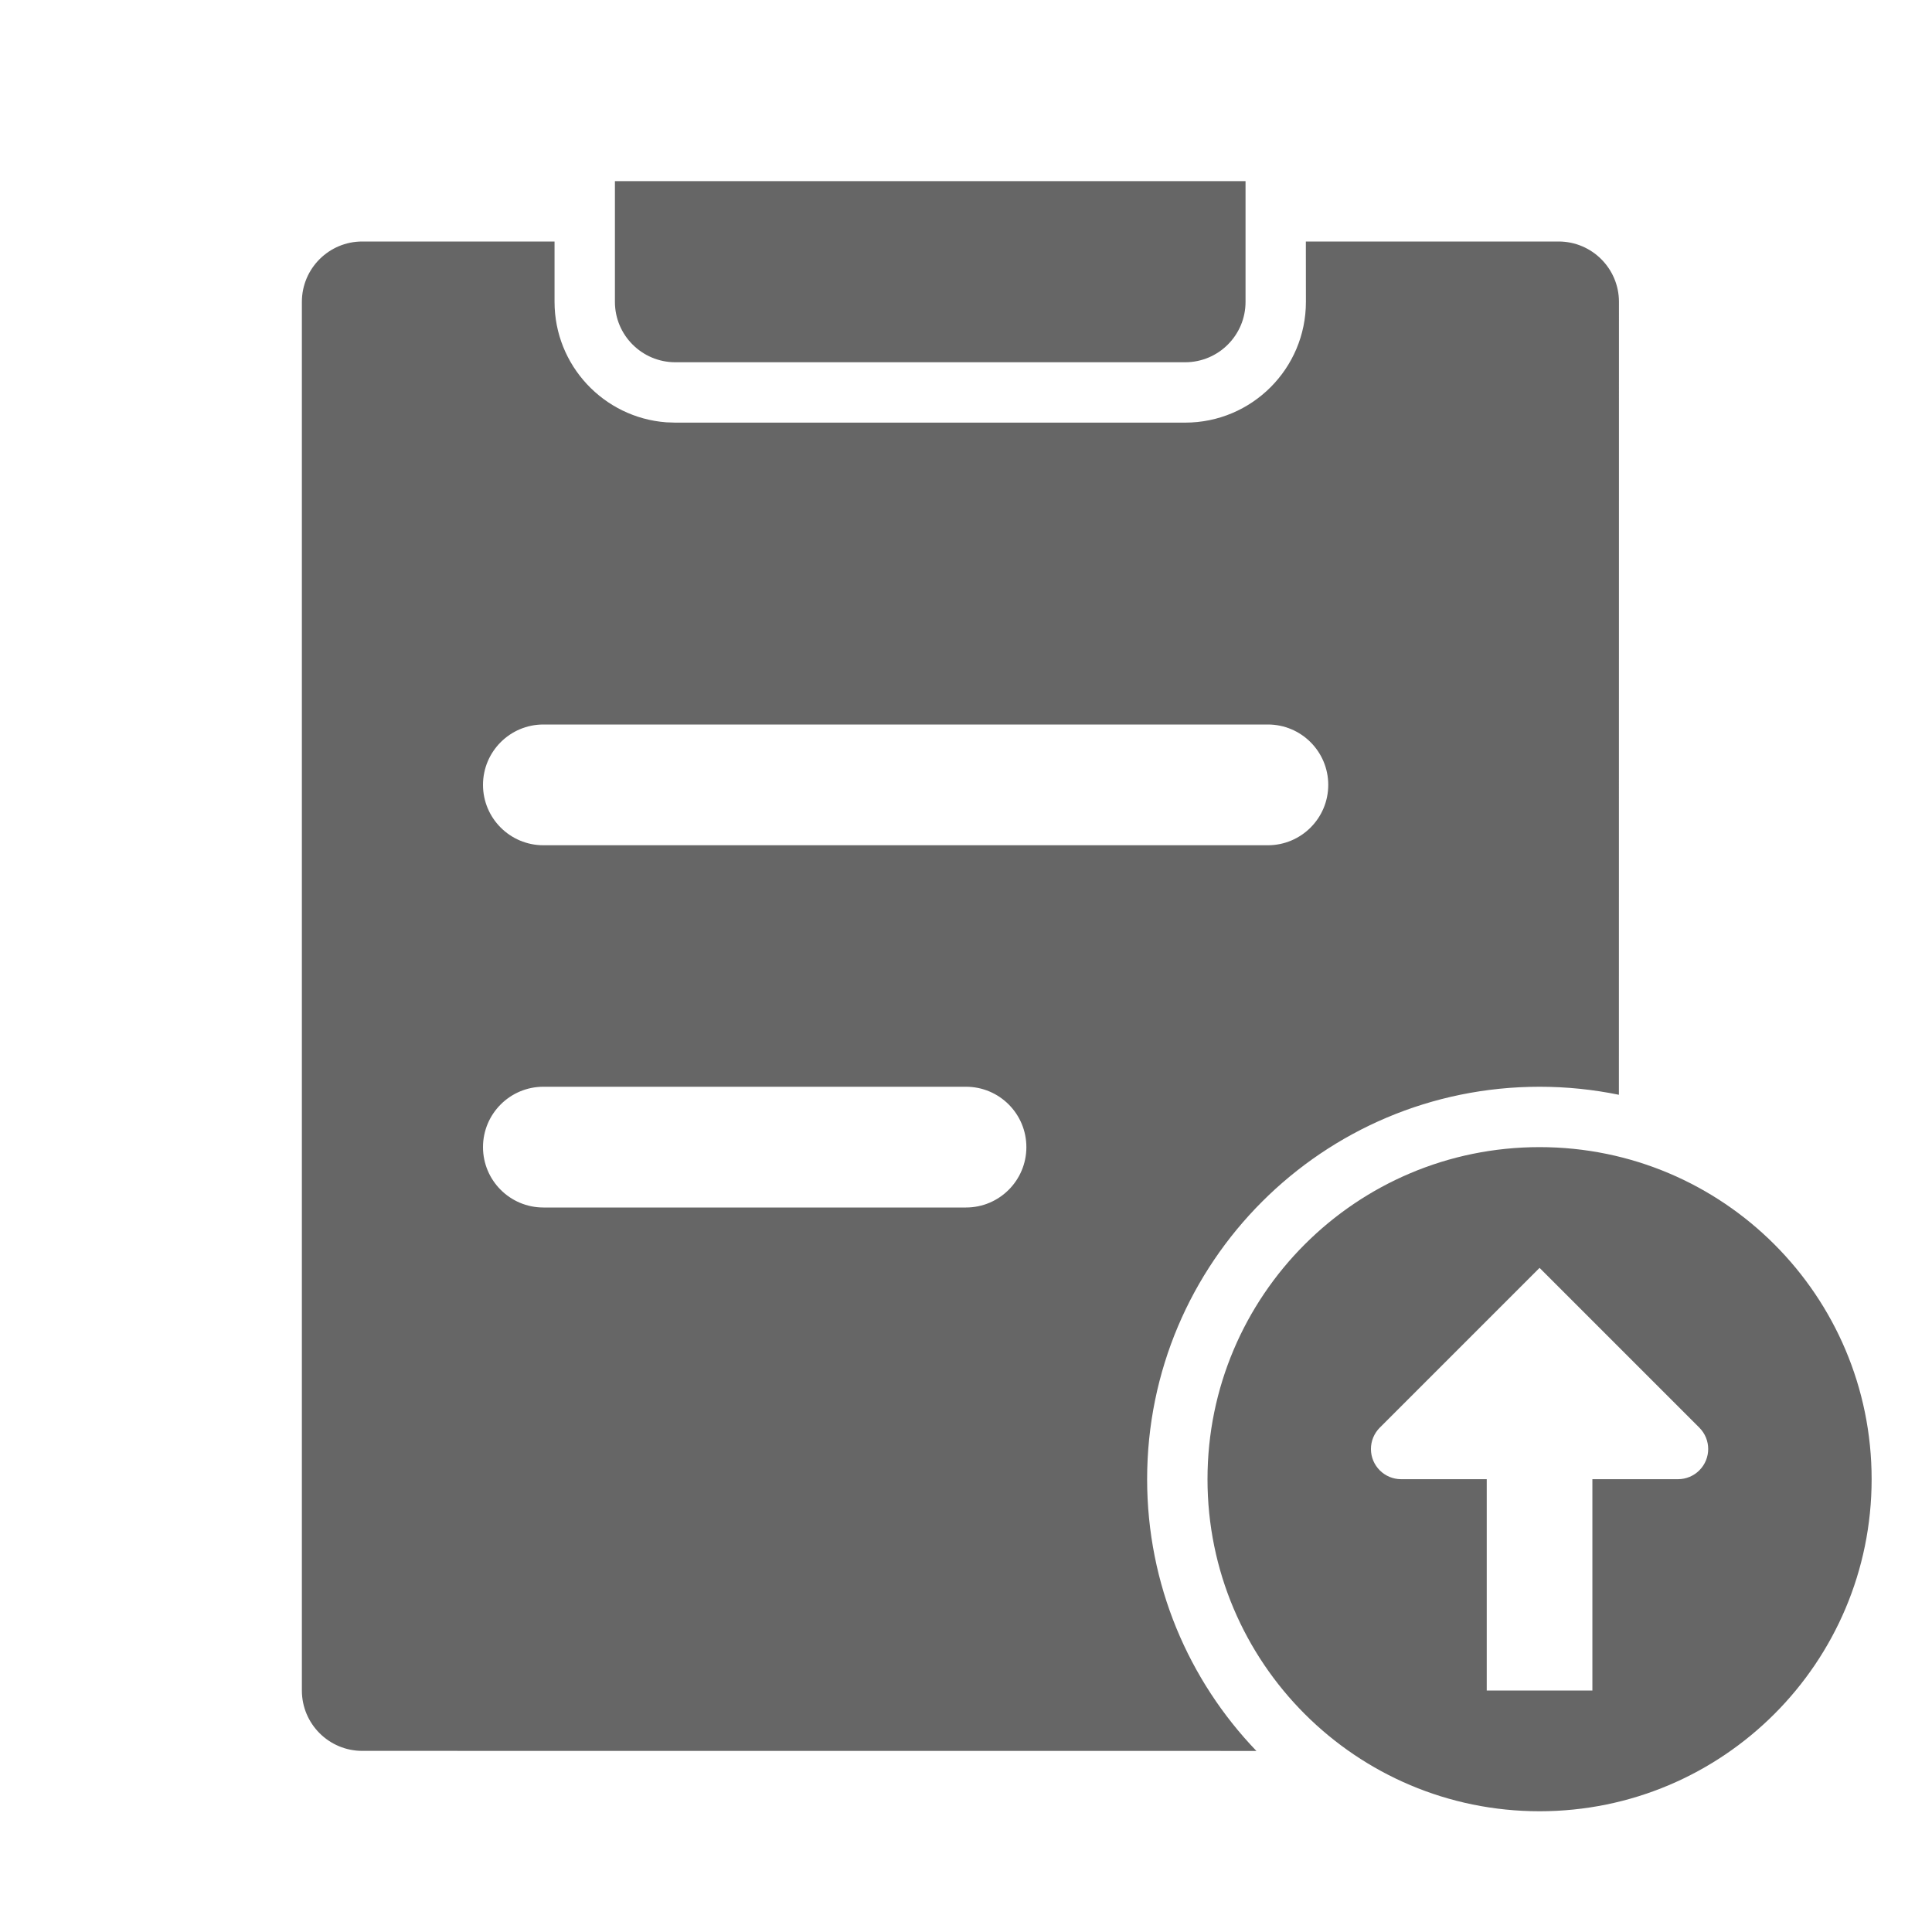<!--?xml version="1.0" encoding="UTF-8"?-->
<svg width="32px" height="32px" viewBox="0 0 32 32" version="1.1" xmlns="http://www.w3.org/2000/svg" xmlns:xlink="http://www.w3.org/1999/xlink">
    <title>1966.认证申诉</title>
    <g id="1966.认证申诉" stroke="none" stroke-width="1" fill="none" fill-rule="evenodd">
        <path d="M25.5,19 C28.538,19 31,21.462 31,24.5 C31,27.538 28.538,30 25.5,30 C22.462,30 20,27.538 20,24.5 C20,21.462 22.462,19 25.5,19 Z M9.185,4 L9.185,5 C9.185,6.054 10.001,6.918 11.036,6.995 L11.185,7 L19.63,7 C20.734,7 21.63,6.105 21.63,5 L21.629,4 L25.815,4 C26.367,4 26.815,4.448 26.815,5 L26.814,18.133 C26.39,18.046 25.95,18 25.5,18 C21.91,18 19,20.91 19,24.5 C19,26.247 19.689,27.833 20.81,29.001 L6,29 C5.448,29 5,28.552 5,28 L5,5 C5,4.448 5.448,4 6,4 L9.185,4 Z M25.5,21 L22.854,23.646 C22.76,23.74 22.707,23.867 22.707,24 C22.707,24.276 22.931,24.5 23.207,24.5 L24.625,24.5 L24.625,28 L26.375,28 L26.375,24.5 L27.793,24.5 C27.926,24.5 28.053,24.447 28.146,24.354 C28.342,24.158 28.342,23.842 28.146,23.646 L25.5,21 Z M16,18 L9,18 C8.448,18 8,18.448 8,19 C8,19.552 8.448,20 9,20 L16,20 C16.552,20 17,19.552 17,19 C17,18.448 16.552,18 16,18 Z M21,12 L9,12 C8.448,12 8,12.448 8,13 C8,13.552 8.448,14 9,14 L21,14 C21.552,14 22,13.552 22,13 C22,12.448 21.552,12 21,12 Z M20.63,3 L20.63,5 C20.63,5.552 20.182,6 19.63,6 L11.185,6 C10.633,6 10.185,5.552 10.185,5 L10.185,3 L20.63,3 Z" id="形状结合" fill="#666666"></path>
    </g>
</svg>